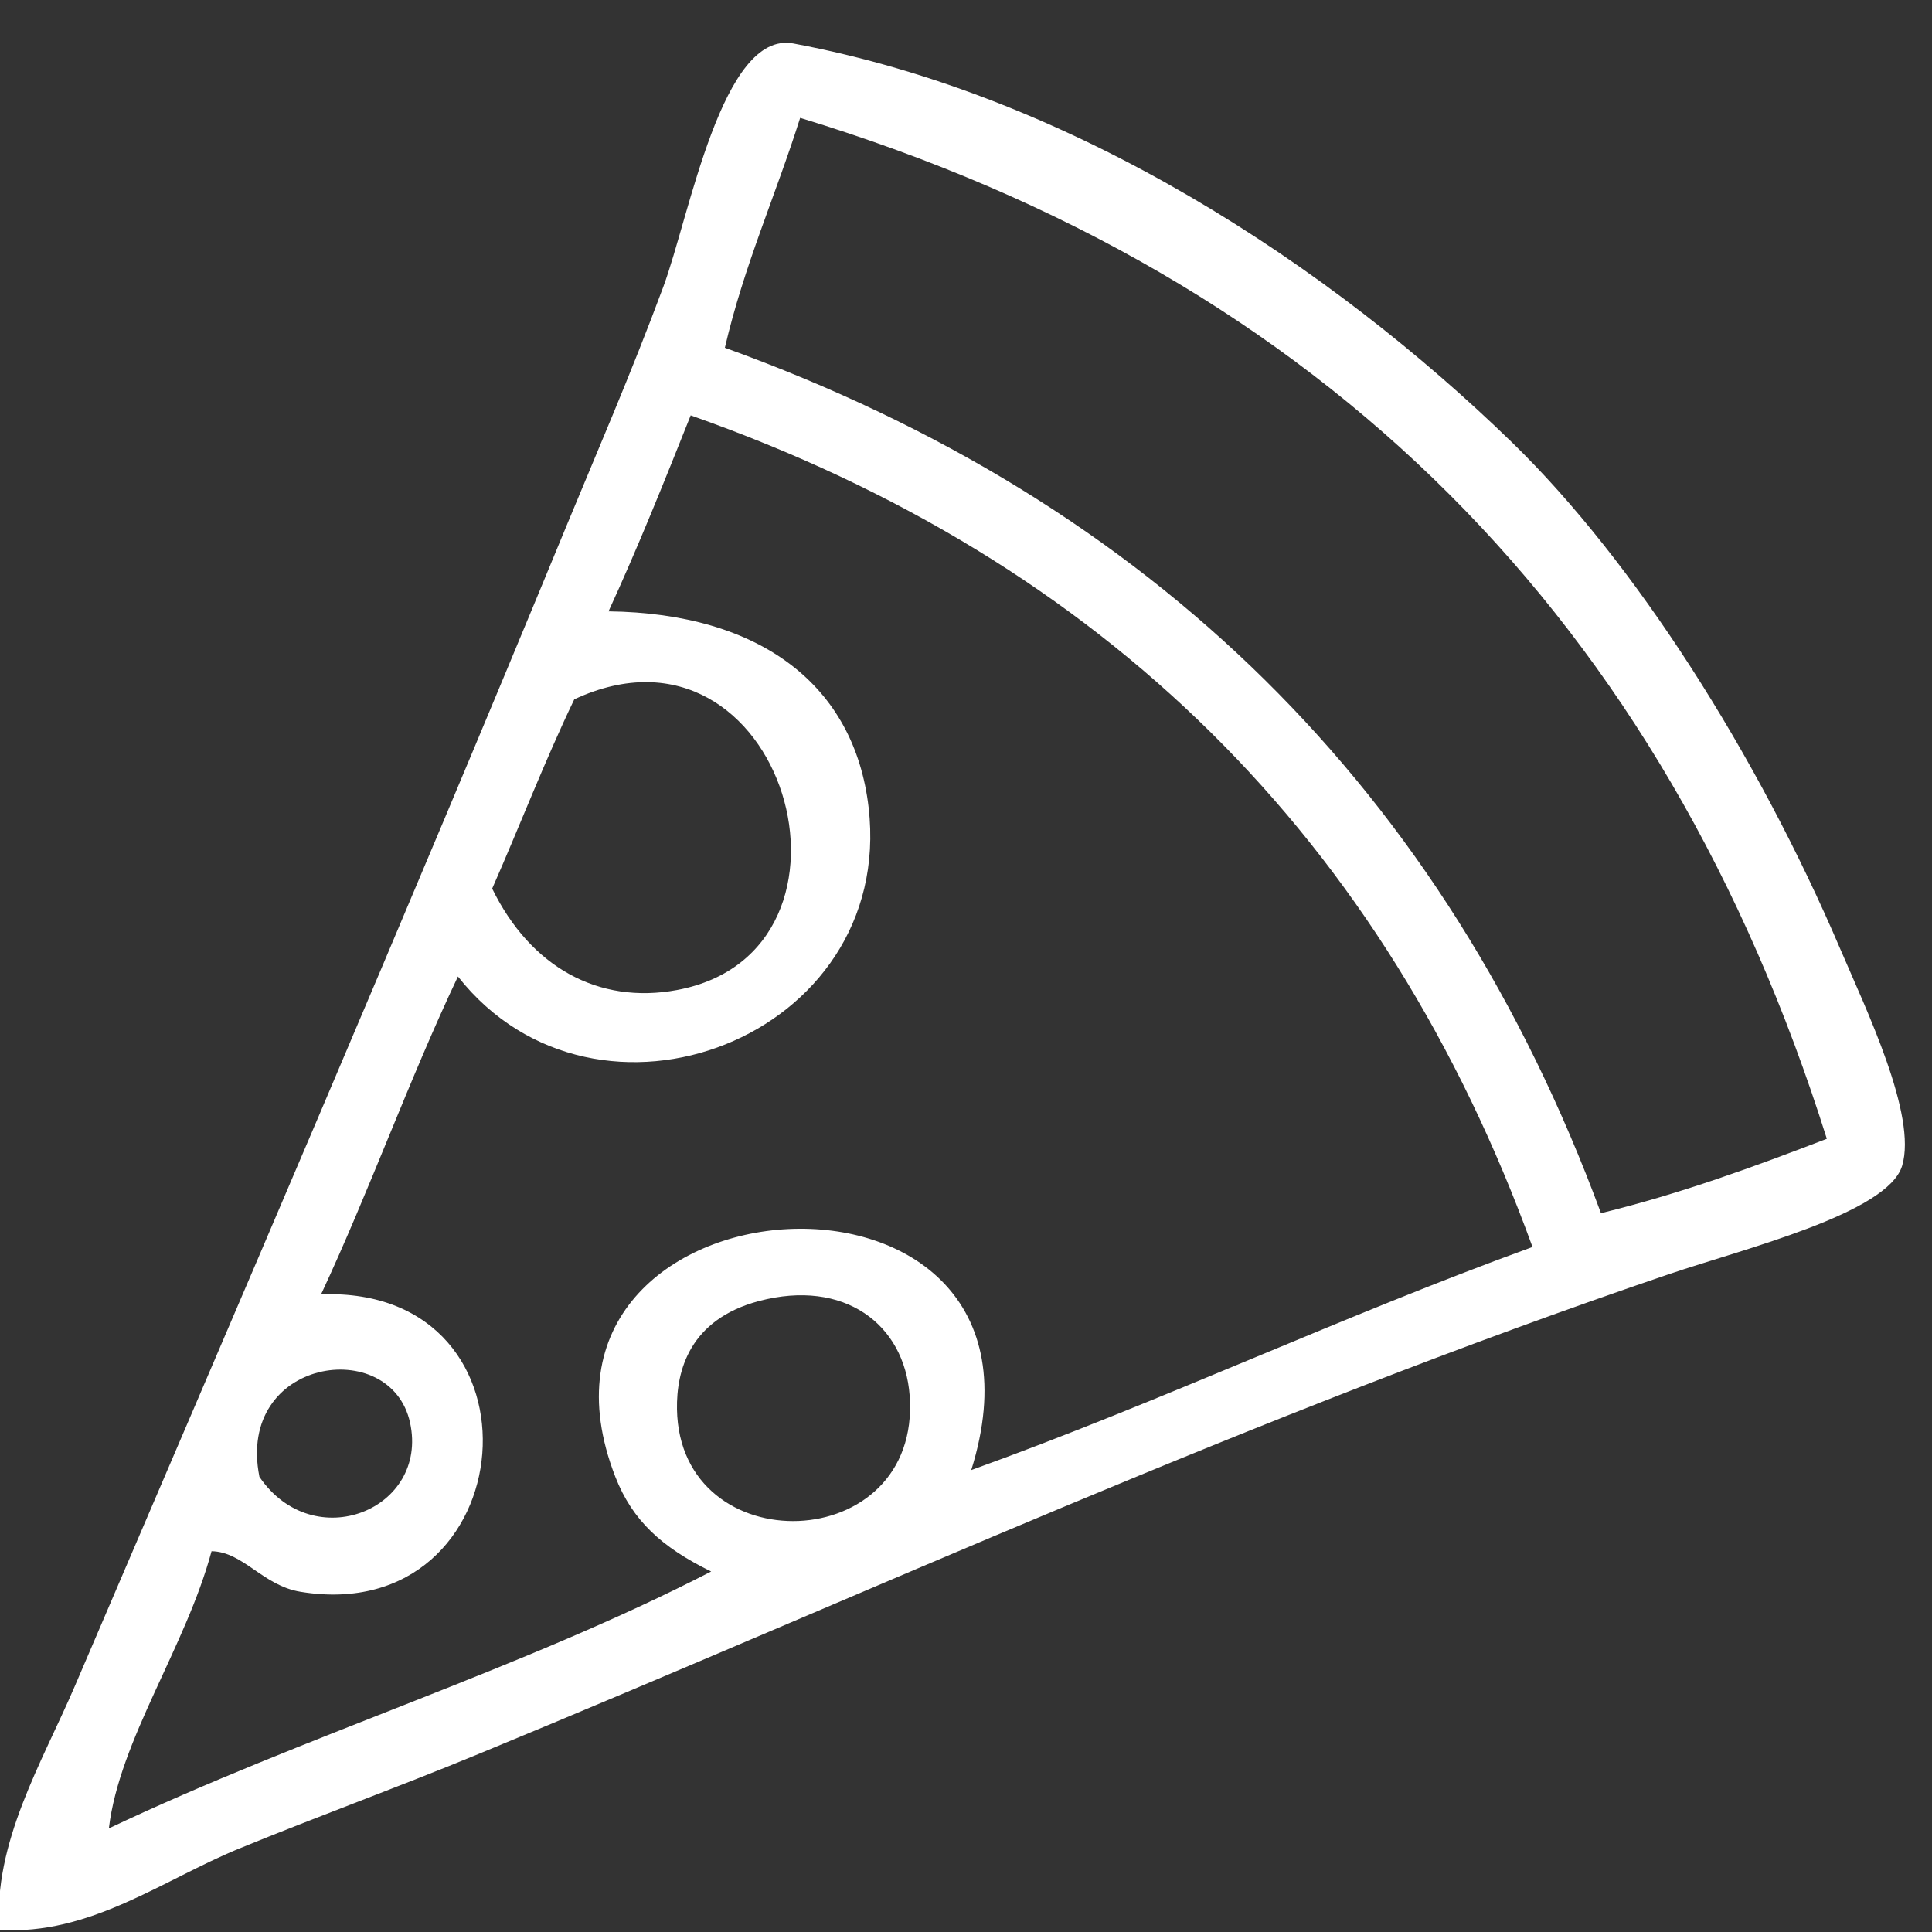 <svg xmlns="http://www.w3.org/2000/svg" width="32" height="32">
    <rect width="100%" height="100%" fill="#333333" stroke="none"/>
    <path fill="#FFF" fill-rule="evenodd" d="M-.01 31.964c-.109-1.434.713-2.785 1.247-4.031 2.648-6.18 5.435-12.648 8.162-19.262.456-1.105 1.052-2.477 1.587-3.919C11.423 3.574 11.958.5 13.14.72c4.647.868 8.906 3.694 11.903 6.607 2.035 1.978 4.063 5.172 5.441 8.399.425.993 1.273 2.75 1.021 3.584-.239.79-2.644 1.38-3.855 1.792-6.93 2.355-13.18 5.252-19.725 7.95-1.299.537-2.66 1.032-3.968 1.568-1.266.52-2.472 1.44-3.967 1.344zM13.253 1.952c-.404 1.281-.929 2.442-1.247 3.808 7.084 2.558 11.926 7.331 14.511 14.334 1.332-.326 2.544-.772 3.741-1.232C27.56 10.29 21.947 4.6 13.253 1.952zM11.44 6.88c-.438 1.098-.877 2.194-1.361 3.246 2.514.031 4.073 1.221 4.308 3.249.442 3.813-4.503 5.717-6.802 2.799-.808 1.703-1.467 3.553-2.267 5.264 3.86-.14 3.374 5.535-.34 4.927-.626-.102-.95-.664-1.474-.672-.429 1.592-1.525 3.122-1.701 4.591 3.216-1.527 6.849-2.642 9.976-4.255-.817-.4-1.304-.843-1.587-1.568-1.996-5.129 7.672-5.778 5.895-.112 3.184-1.148 6.119-2.541 9.296-3.695C22.93 13.895 18.292 9.293 11.44 6.88zm-.227 9.518c3.429-.637 1.779-6.436-1.701-4.815-.487 1.012-.902 2.095-1.36 3.135.636 1.3 1.76 1.922 3.061 1.68zm0 6.943c.043 2.561 4.049 2.449 3.854-.223-.087-1.189-1.087-1.94-2.494-1.569-1.152.305-1.371 1.154-1.36 1.792zm-4.421.224c-.317-1.455-2.888-1.071-2.495.896.898 1.318 2.807.541 2.495-.896z"/>
</svg>
